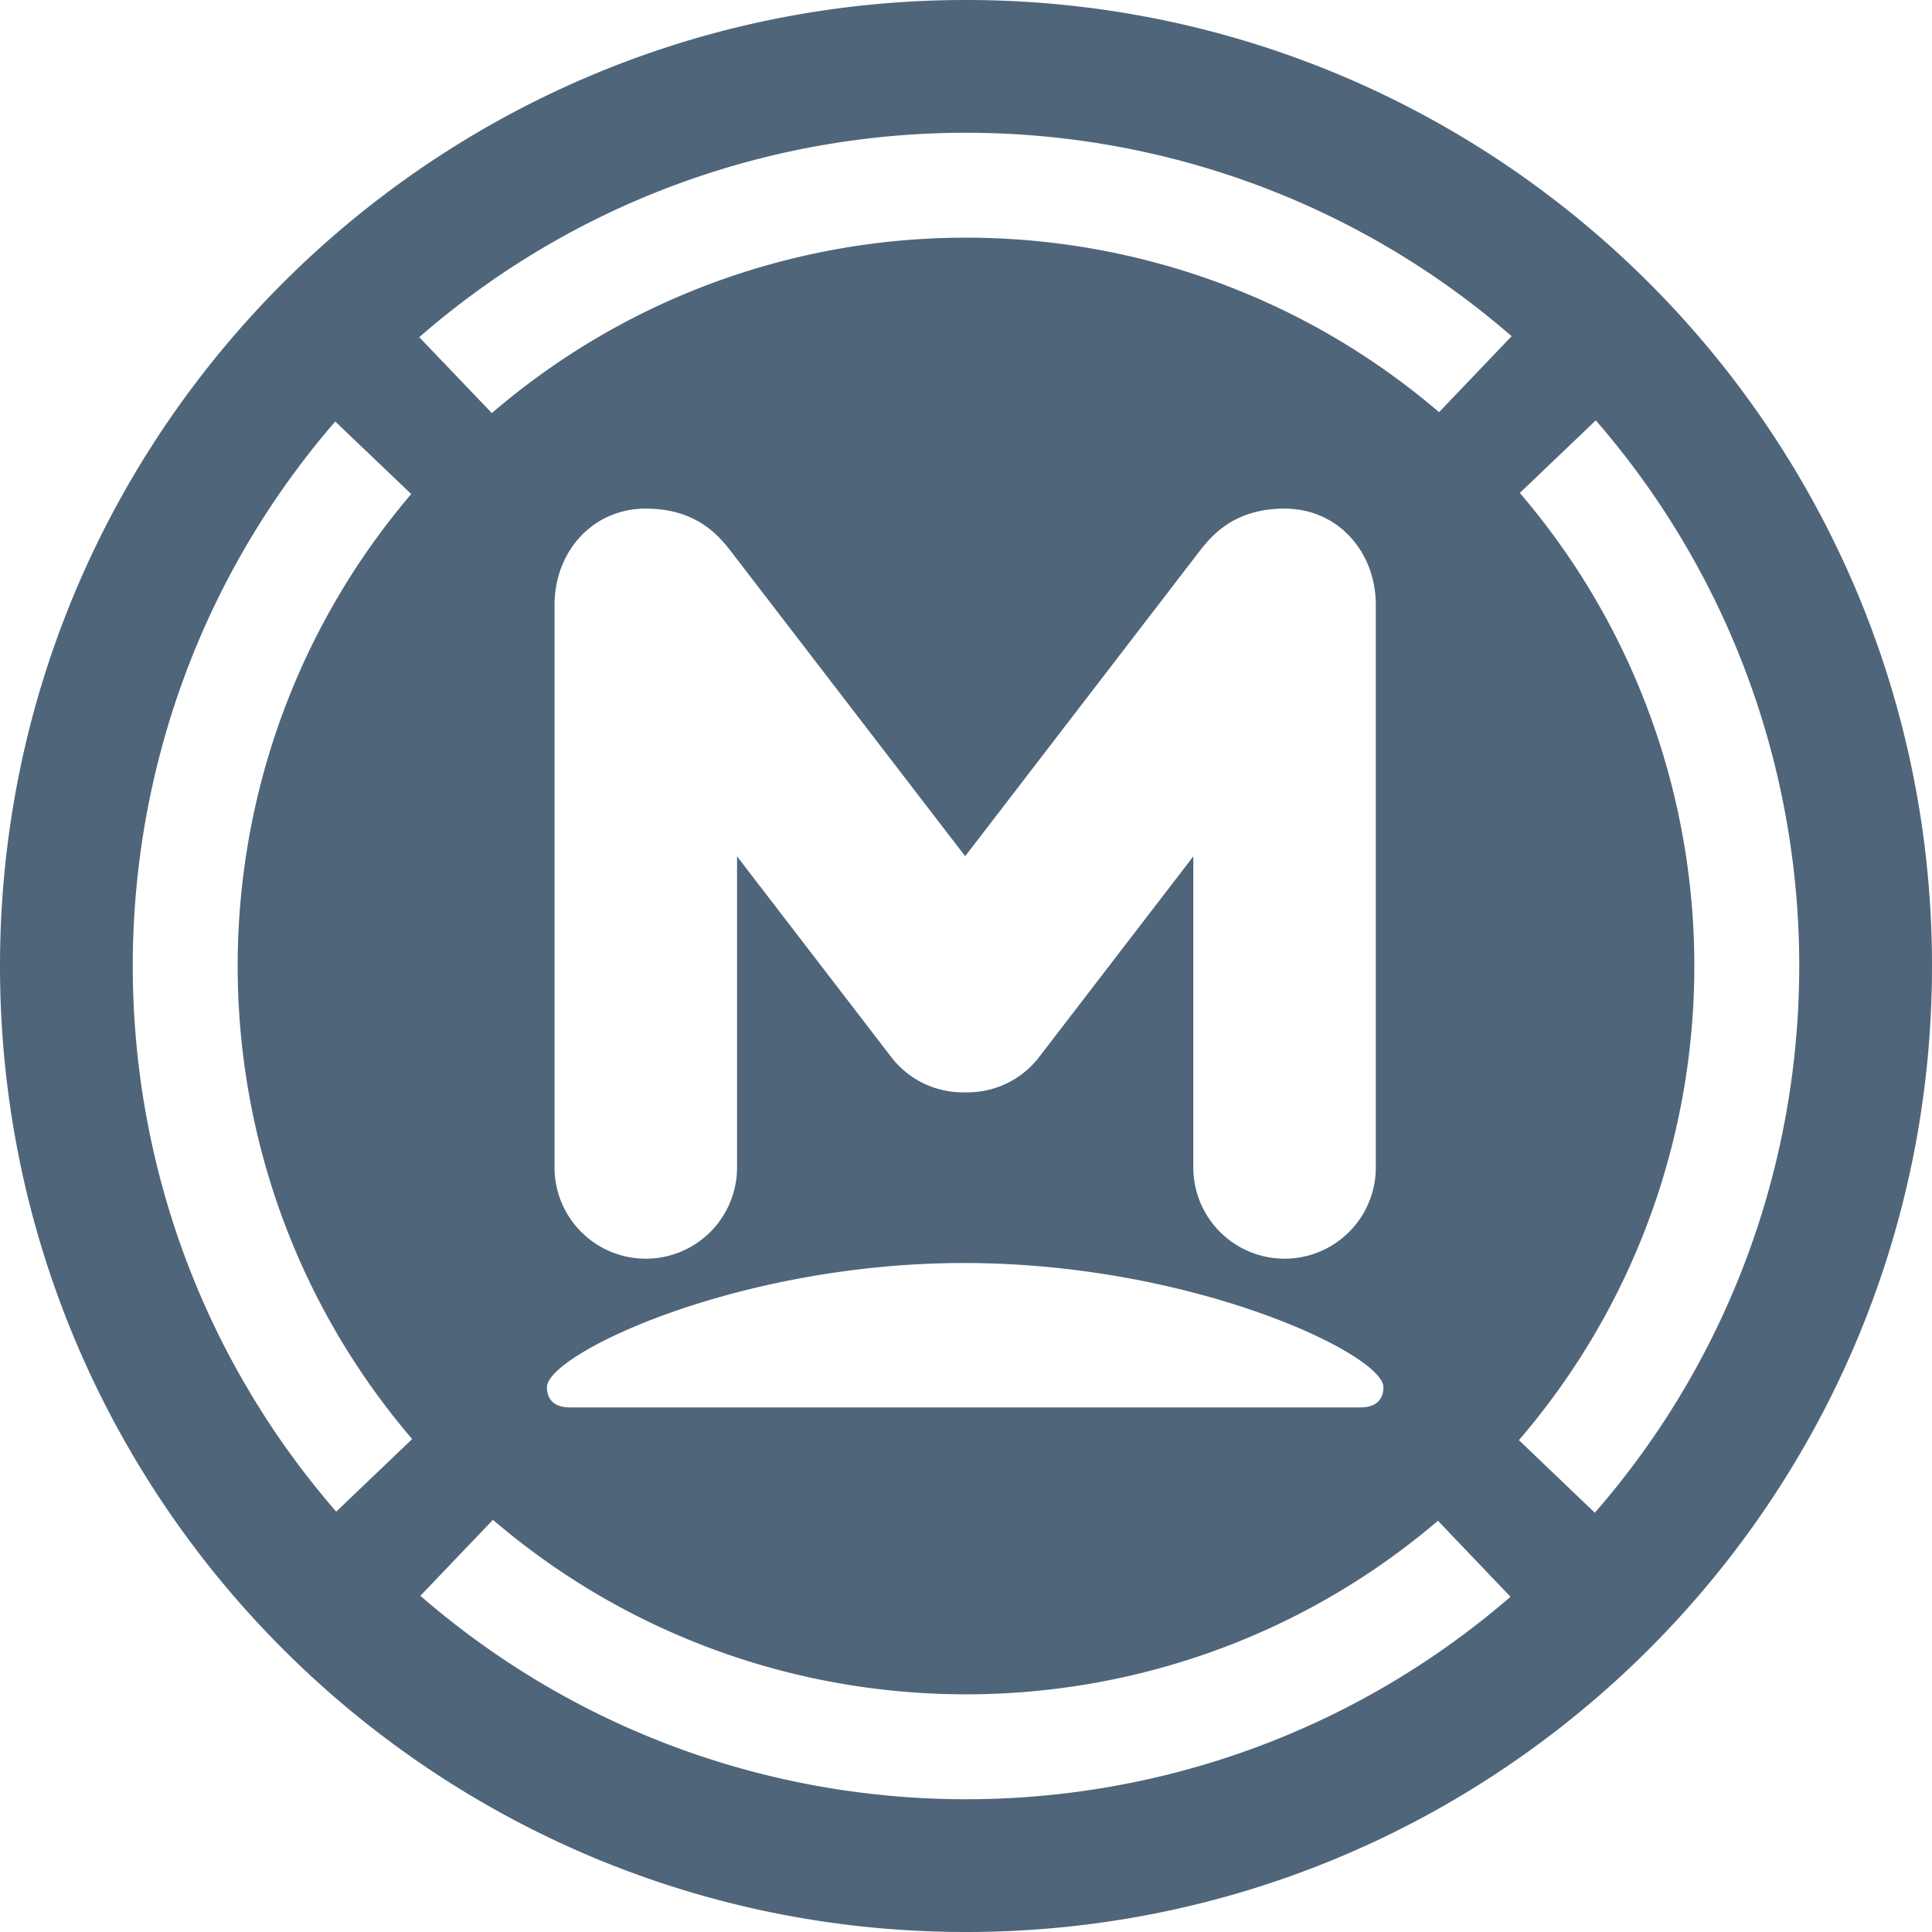 <svg xmlns="http://www.w3.org/2000/svg" width="1208" height="1208" viewBox="0 0 1208 1208">
  <defs>
    <style>
      .cls-1 {
        fill: #4F657A;
        fill-rule: evenodd;
      }
    </style>
  </defs>
  <path id="Ellipse_1_copy_11" data-name="Ellipse 1 copy 11" class="cls-1" d="M7151,2088c-333.58,0-604-270.42-604-604s270.42-604,604-604,604,270.42,604,604S7484.58,2088,7151,2088Zm340.45-209.6-45.35-47.53c-169.94,144.89-421.17,144.7-590.88-.58l-45.38,47.49C7004.98,2047.19,7296.09,2047.39,7491.45,1878.4Zm-485.86-651.64c-7.38-9.61-21.25-28.75-54.8-28.75-33.37,0-57.06,26.99-57.06,60.28v351.66a57.06,57.06,0,0,0,114.12,0V1415.46L7104.31,1541a56.41,56.41,0,0,0,44.5,22c0.56,0,1.12.07,1.68,0.06,0.56,0.01,1.11-.06,1.67-0.06a56.41,56.41,0,0,0,44.5-22l96.47-125.54v194.49a57.055,57.055,0,0,0,114.11,0V1258.29c0-33.29-23.69-60.28-57.06-60.28-33.55,0-47.42,19.14-54.8,28.75-102.8,133.82-135.99,176.99-143.22,186.39h0l-1.67,2.19-1.68-2.19h0C7141.58,1403.75,7108.39,1360.58,7005.59,1226.76Zm144.11,442.95c-141.84,0-260.71,57.01-260.71,77.61,0,7.98,4.85,12.67,14.25,12.67h494.51c9.46,0,14.25-4.78,14.25-12.67C7412,1726.91,7293.1,1669.71,7149.7,1669.71ZM6804.13,1188.9l-47.53-45.35c-168.99,195.36-168.79,486.47.62,681.61l47.49-45.38C6659.43,1610.07,6659.24,1358.83,6804.13,1188.9Zm5.01-98.07,45.4,47.46c169.95-146.053,422.07-146.246,592.24-.58l45.38-47.49C7296.55,920.4,7004.51,920.607,6809.14,1090.83Zm735.64,52.01-47.49,45.38c145.66,170.17,145.47,422.29-.58,592.24l47.46,45.4C7714.39,1630.49,7714.6,1338.45,7544.78,1142.84Z" transform="translate(-6547 -880)"/>
</svg>
